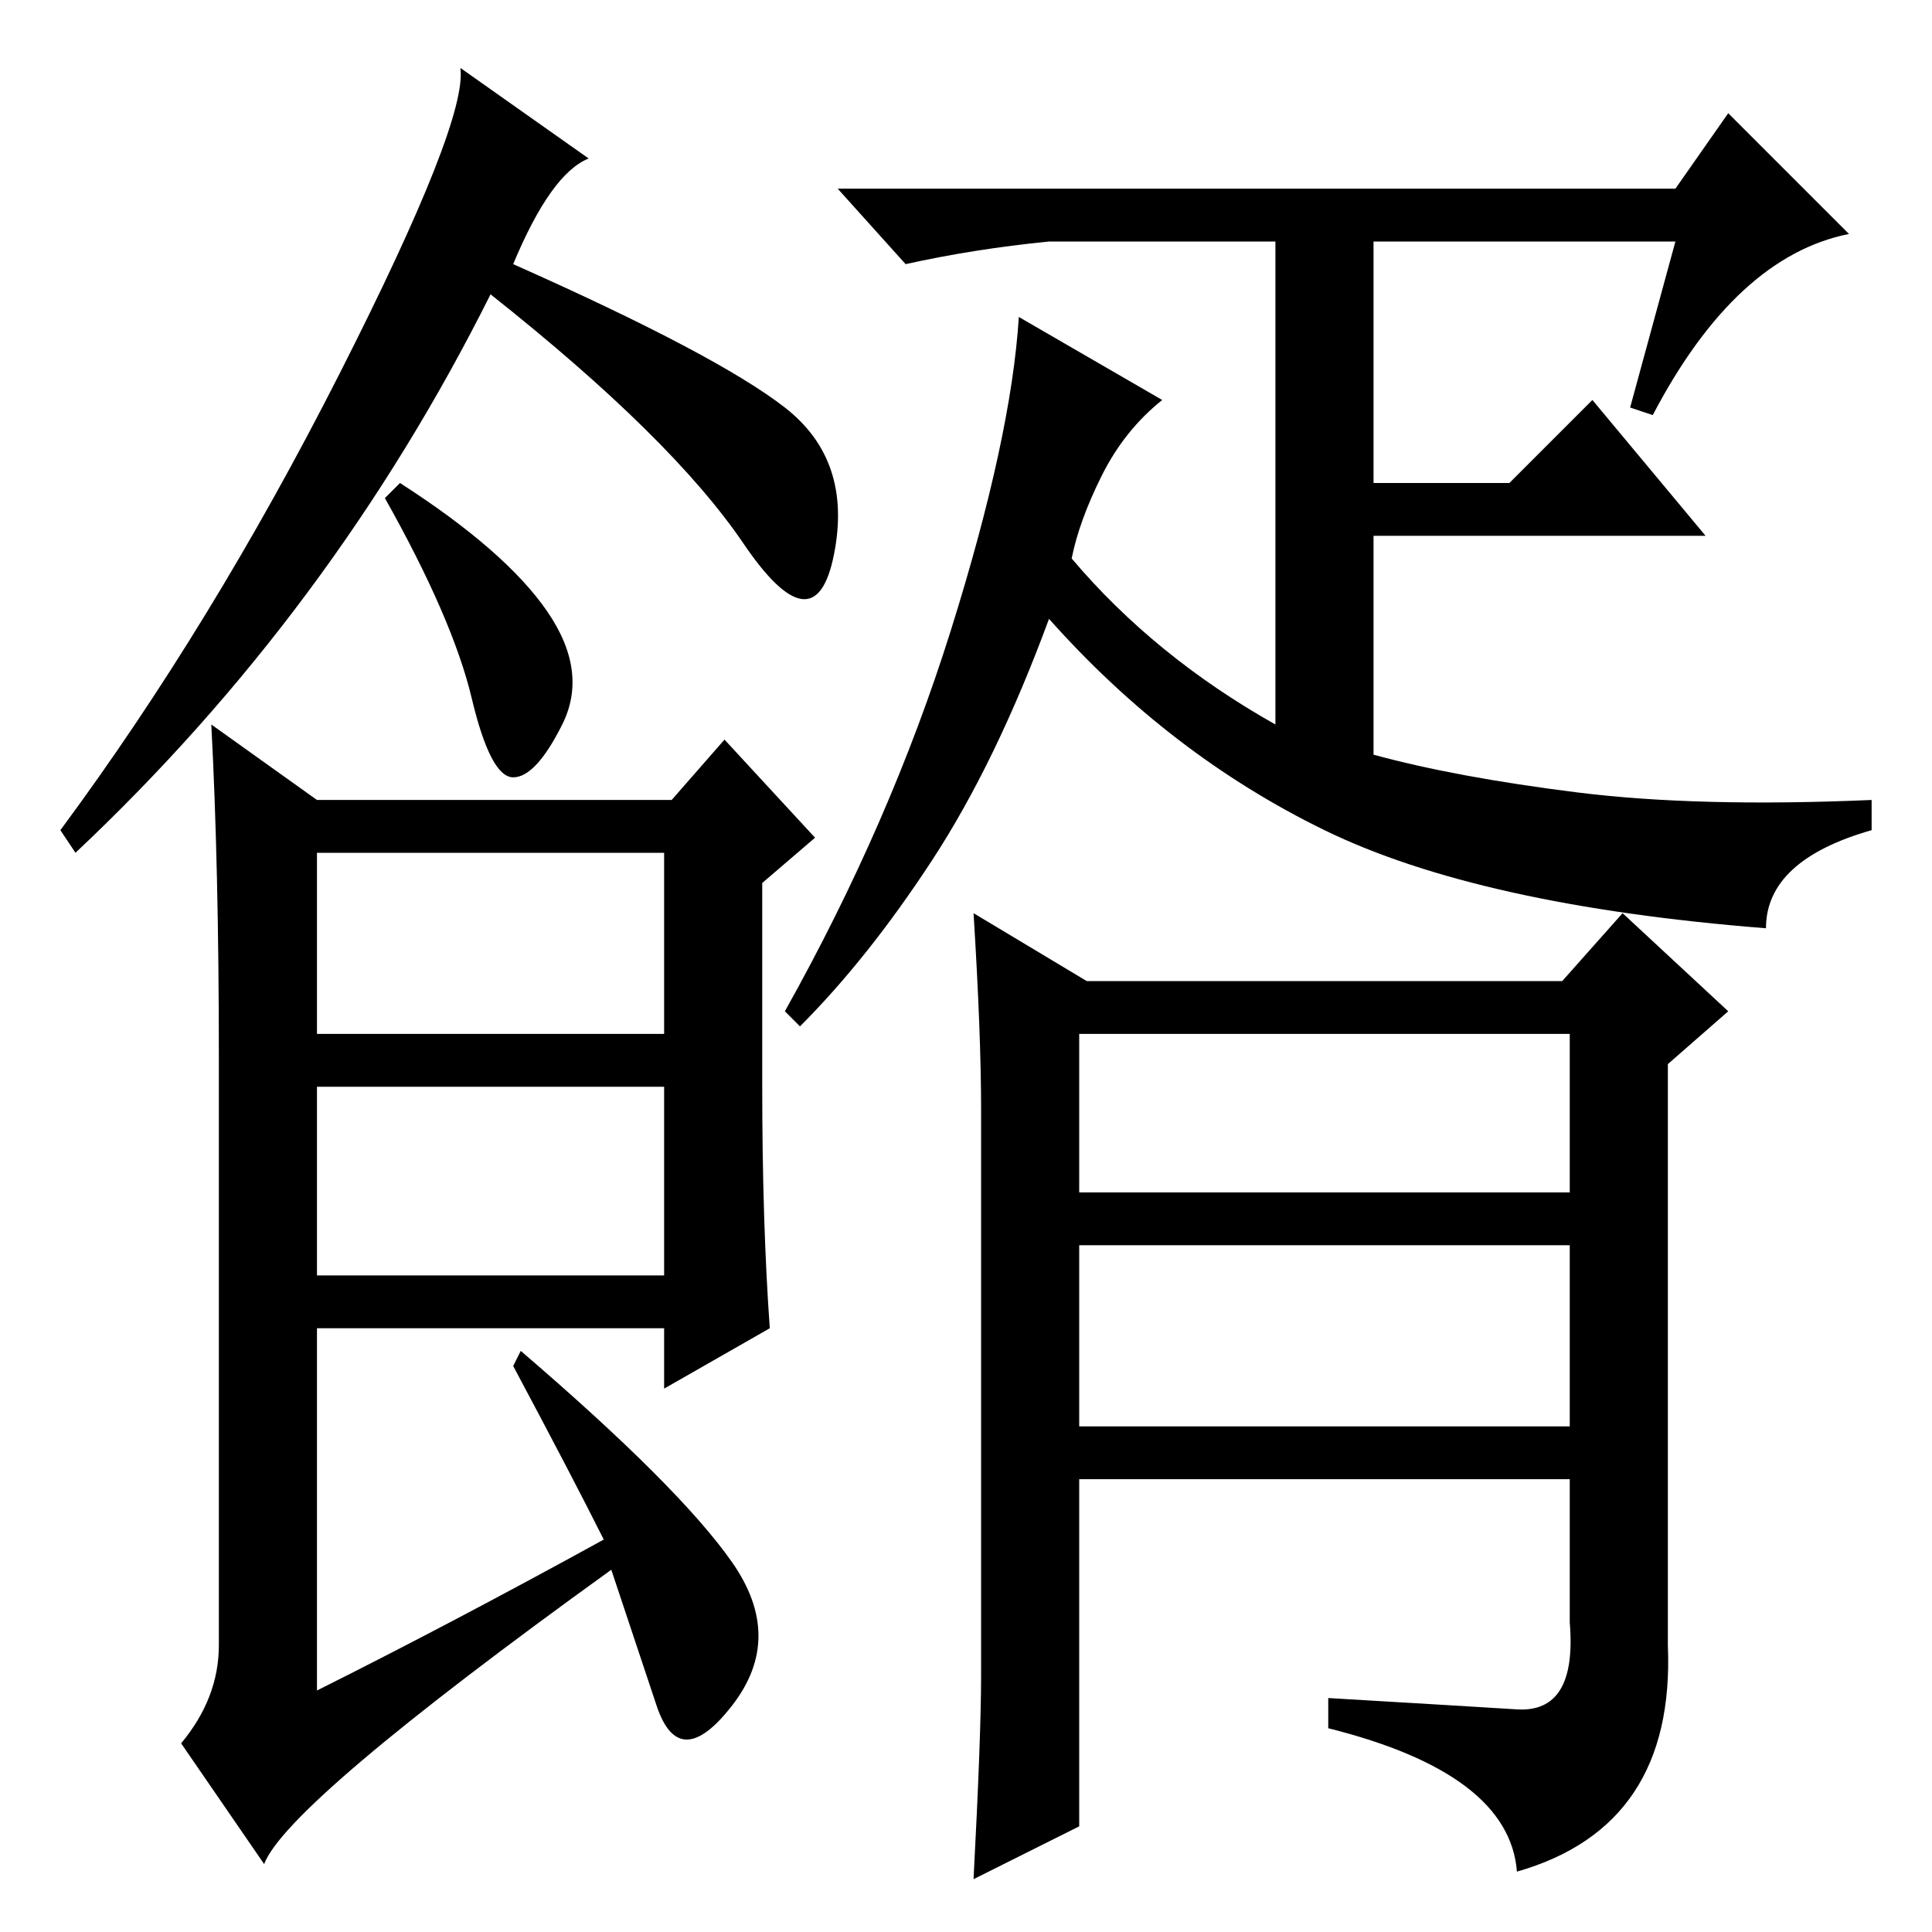 <?xml version="1.0" standalone="no"?>
<!DOCTYPE svg PUBLIC "-//W3C//DTD SVG 1.1//EN" "http://www.w3.org/Graphics/SVG/1.1/DTD/svg11.dtd" >
<svg xmlns="http://www.w3.org/2000/svg" xmlns:xlink="http://www.w3.org/1999/xlink" version="1.1" viewBox="0 -36 256 256">
  <g transform="matrix(1 0 0 -1 0 220)">
   <path fill="currentColor"
d="M68 221q27 -12 36 -19t6.5 -19.5t-12 1.5t-33.5 33q-21 -42 -55 -74l-2 3q20 27 37 60.5t16 40.5l17 -12q-5 -2 -10 -14zM101 112q0 -18 1 -32l-14 -8v8h-46v-48q18 9 38 20q-4 8 -12 23l1 2q21 -18 28 -28t0 -19t-10 0l-6 18q-43 -31 -46 -39l-11 16q5 6 5 13v78
q0 25 -1 44l14 -10h47l7 8l12 -13l-7 -6v-27zM42 119h46v24h-46v-24zM42 87h46v25h-46v-25zM201 29.5q8 -0.5 7 11.5v19h-65v-46l-14 -7q1 19 1 27v75q0 10 -1 26l15 -9h63l8 9l14 -13l-8 -7v-77q1 -24 -20 -30q-1 13 -25 19v4q17 -1 25 -1.5zM143 98h65v21h-65v-21z
M222 224h-40v-32h18l11 11l15 -18h-44v-29q11 -3 27 -5t39 -1v-4q-14 -4 -14 -13q-38 3 -58.5 13t-36.5 28q-7 -19 -15.5 -32t-17.5 -22l-2 2q14 25 22 50.5t9 41.5l19 -11q-5 -4 -8 -10t-4 -11q11 -13 27 -22v64h-30q-10 -1 -19 -3l-9 10h111l7 10l16 -16q-15 -3 -26 -24
l-3 1zM143 67h65v24h-65v-24zM72.5 175q5.5 -8 2 -15t-6.5 -7t-5.5 10.5t-11.5 26.5l2 2q14 -9 19.5 -17z" />
  </g>

</svg>
